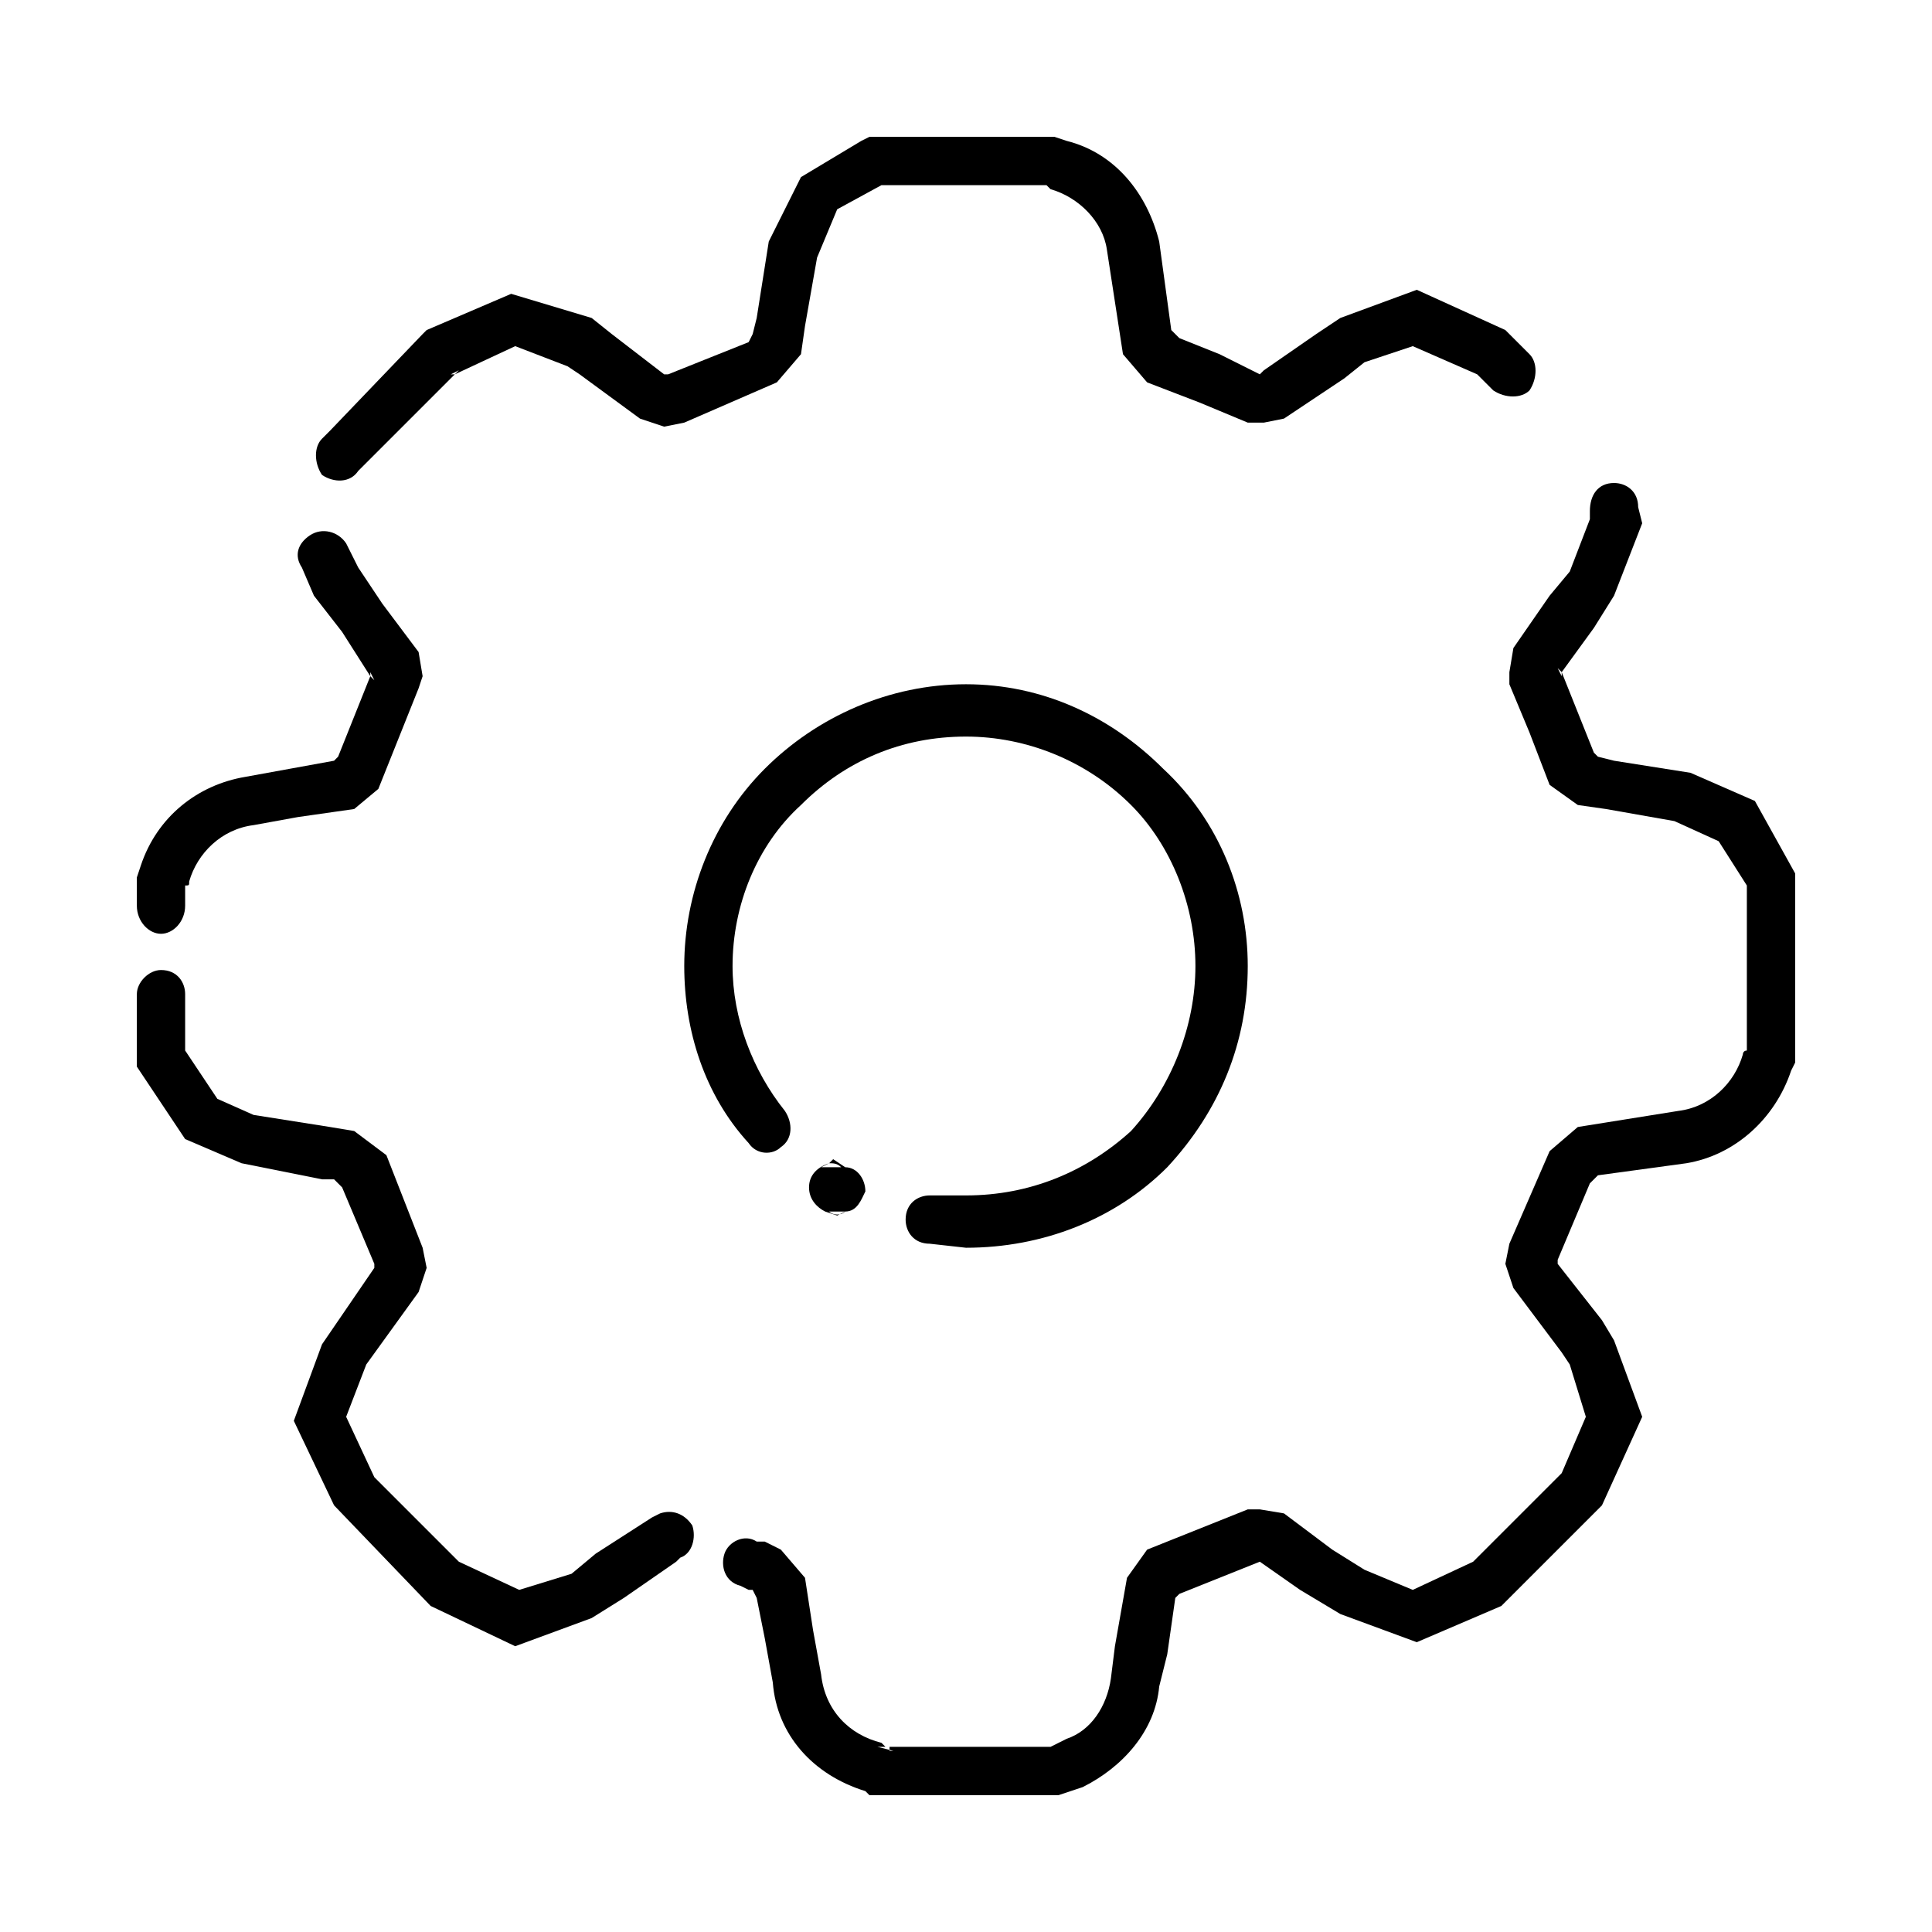 <?xml version="1.0" standalone="no"?><!-- Generator: Gravit.io --><svg xmlns="http://www.w3.org/2000/svg" xmlns:xlink="http://www.w3.org/1999/xlink" style="isolation:isolate" viewBox="0 0 48 48" width="48" height="48"><defs><clipPath id="_clipPath_cSuQxJOXIv6CLboX6sE7vte2NPacAEyK"><rect width="48" height="48"/></clipPath></defs><g clip-path="url(#_clipPath_cSuQxJOXIv6CLboX6sE7vte2NPacAEyK)"><g id="settings"><path d=" M 21.9 4.6 L 21.7 4.6 L 21.9 4.6 L 21.9 4.6 L 21.9 4.6 L 20.8 5.2 L 20.3 6.4 L 20 8.1 L 19.9 8.8 L 19.3 9.5 L 17 10.5 L 16.5 10.6 L 15.9 10.4 L 14.4 9.3 L 14.1 9.1 L 12.8 8.6 L 11.3 9.3 L 11.2 9.3 L 11.4 9.2 L 11.4 9.2 L 11.3 9.3 L 9.1 11.5 L 8.9 11.7 C 8.7 12 8.3 12 8 11.8 C 7.8 11.5 7.8 11.1 8 10.9 L 8.2 10.7 L 10.5 8.3 L 10.6 8.2 L 12.7 7.3 L 14.7 7.9 L 15.2 8.3 L 16.5 9.3 L 16.6 9.3 L 16.6 9.3 L 18.6 8.5 L 18.7 8.3 L 18.8 7.9 L 19.1 6 L 19.9 4.4 L 21.4 3.5 L 21.6 3.4 L 26.2 3.4 L 26.5 3.5 C 27.7 3.8 28.5 4.8 28.8 6 C 28.8 6 28.8 6 28.8 6 L 29.1 8.2 L 29.3 8.4 L 30.3 8.8 L 31.3 9.3 L 31.4 9.2 L 32.7 8.3 L 33.3 7.9 L 35.2 7.2 L 37.4 8.2 L 37.8 8.6 L 38 8.8 C 38.2 9 38.2 9.4 38 9.7 C 37.8 9.9 37.4 9.9 37.1 9.7 L 36.9 9.5 L 36.7 9.3 L 35.1 8.6 L 33.9 9 L 33.4 9.4 L 31.9 10.4 L 31.4 10.5 L 31 10.5 L 29.8 10 L 28.5 9.5 L 27.9 8.8 L 27.5 6.2 C 27.4 5.5 26.8 4.9 26.1 4.7 C 26.1 4.7 26.1 4.7 26 4.6 L 26 4.6 L 21.9 4.6 Z  M 31.3 9.3 L 31.3 9.3 L 31.5 9.3 L 31.2 9.3 L 31.3 9.3 Z " fill-rule="evenodd" fill="rgb(0,0,0)"/><path d=" M 31.3 38.8 L 31.3 38.8 L 31.3 38.8 L 31.4 38.7 L 31.3 38.8 L 29.3 39.6 L 29.2 39.7 L 29 41.1 L 28.8 41.9 C 28.7 43 27.9 43.9 26.9 44.4 C 26.9 44.4 26.9 44.4 26.9 44.4 L 26.6 44.5 L 26.3 44.6 L 21.6 44.6 L 21.5 44.5 L 21.4 44.5 L 21.4 44.5 L 21.6 44.5 C 21.5 44.5 21.5 44.5 21.5 44.5 C 20.2 44.1 19.3 43.1 19.2 41.8 L 19 40.7 L 18.8 39.7 L 18.7 39.5 L 18.6 39.5 L 18.4 39.4 C 18 39.3 17.9 38.9 18 38.6 C 18.1 38.3 18.5 38.1 18.8 38.3 L 19 38.3 L 19.4 38.5 L 20 39.2 L 20.2 40.5 L 20.4 41.6 C 20.4 41.6 20.4 41.6 20.4 41.6 C 20.5 42.5 21.1 43.1 21.9 43.3 C 21.9 43.3 22 43.4 22 43.4 C 22 43.4 22 43.4 22.1 43.4 L 22.1 43.5 L 22.2 43.5 L 21.8 43.4 L 22 43.4 L 26.1 43.4 L 26.1 43.4 L 26.5 43.2 C 27.1 43 27.5 42.4 27.6 41.7 C 27.6 41.7 27.6 41.7 27.6 41.7 L 27.7 40.9 L 28 39.2 L 28.5 38.5 L 31 37.5 L 31.3 37.5 L 31.9 37.6 L 33.1 38.5 L 33.9 39 L 35.1 39.5 L 36.6 38.8 L 38.8 36.6 L 39.4 35.2 L 39 33.9 L 38.8 33.6 L 37.6 32 L 37.4 31.4 L 37.5 30.9 L 38.5 28.6 L 39.2 28 L 41.7 27.6 C 42.5 27.5 43.1 26.9 43.3 26.2 C 43.3 26.2 43.3 26.1 43.4 26.1 L 43.4 26.1 L 43.4 22 L 42.7 20.9 L 41.6 20.4 L 39.9 20.1 L 39.2 20 L 38.5 19.5 L 38 18.2 L 37.5 17 L 37.5 16.7 L 37.6 16.1 L 38.5 14.8 L 39 14.2 L 39.5 12.9 L 39.5 12.7 C 39.5 12.3 39.7 12 40.1 12 C 40.4 12 40.7 12.2 40.7 12.6 L 40.8 13 L 40.1 14.8 L 39.6 15.6 L 38.8 16.7 L 38.8 16.7 L 39.2 17.7 L 39.6 18.7 L 39.7 18.8 L 40.1 18.9 L 42 19.2 L 43.6 19.9 L 44.6 21.7 L 44.6 26.4 L 44.5 26.6 C 44.1 27.8 43.1 28.7 41.9 28.9 C 41.9 28.9 41.9 28.9 41.9 28.9 L 39.7 29.2 L 39.5 29.4 L 38.7 31.3 L 38.7 31.3 L 38.7 31.4 L 39.8 32.8 L 40.1 33.3 L 40.8 35.2 L 39.8 37.4 L 37.3 39.9 L 35.2 40.8 L 33.3 40.1 L 32.3 39.5 L 31.3 38.8 L 31.3 38.8 Z  M 38.8 16.7 L 38.8 16.7 L 38.8 16.8 L 38.7 16.6 L 38.8 16.7 Z " fill-rule="evenodd" fill="rgb(0,0,0)"/><path d=" M 16.4 37.6 C 16.7 37.5 17 37.6 17.2 37.9 C 17.3 38.2 17.2 38.6 16.9 38.7 L 16.8 38.8 L 15.5 39.7 L 14.7 40.2 L 12.8 40.9 L 10.7 39.9 L 8.3 37.4 L 7.3 35.3 L 8 33.4 L 9.3 31.5 L 9.3 31.4 L 9.3 31.4 L 8.5 29.5 L 8.3 29.3 L 8 29.3 L 6 28.9 L 4.6 28.3 L 3.4 26.5 L 3.4 24.7 C 3.4 24.4 3.7 24.1 4 24.1 C 4.4 24.1 4.6 24.4 4.6 24.7 L 4.6 26.1 L 5.4 27.3 L 6.3 27.7 L 8.2 28 L 8.8 28.1 L 9.6 28.7 L 10.5 31 L 10.6 31.5 L 10.4 32.1 L 9.1 33.9 L 8.6 35.2 L 9.3 36.7 L 11.4 38.8 L 12.9 39.5 L 14.2 39.1 L 14.8 38.6 L 16.2 37.7 L 16.4 37.6 Z " fill="rgb(0,0,0)"/><path d=" M 4.6 22.5 C 4.6 22.9 4.3 23.2 4 23.2 C 3.7 23.2 3.4 22.9 3.4 22.5 L 3.4 21.8 L 3.5 21.5 C 3.9 20.3 4.9 19.5 6.1 19.3 L 7.2 19.1 L 8.3 18.9 L 8.4 18.8 L 9.2 16.8 L 9.2 16.8 L 8.5 15.7 L 7.8 14.8 L 7.5 14.1 C 7.3 13.8 7.4 13.5 7.7 13.3 C 8 13.1 8.4 13.2 8.6 13.5 L 8.9 14.1 L 9.5 15 L 10.4 16.2 L 10.5 16.8 L 10.4 17.1 L 9.4 19.6 L 8.8 20.1 L 7.4 20.3 L 6.3 20.5 C 6.3 20.5 6.3 20.5 6.3 20.5 C 5.5 20.6 4.9 21.2 4.7 21.9 C 4.7 22 4.7 22 4.6 22 L 4.6 22.1 L 4.6 22.5 Z  M 9.2 16.8 L 9.2 16.8 L 9.2 16.7 L 9.3 16.9 L 9.2 16.8 Z " fill-rule="evenodd" fill="rgb(0,0,0)"/><path d=" M 21 30.1 C 20.9 30.2 20.7 30.2 20.6 30.1 L 20.6 30.1 L 21.1 30.1 L 21.1 30.1 L 21 30.1 L 20.8 30.2 L 20.5 30.1 C 20.3 30 20.1 29.8 20.1 29.5 C 20.1 29.2 20.3 29 20.6 28.9 L 20.7 28.8 L 21 29 C 21.3 29 21.5 29.3 21.5 29.6 C 21.4 29.8 21.3 30.1 21 30.1 Z  M 20.6 28.9 C 20.7 28.9 20.8 28.9 20.9 29 L 21 29 L 20.4 29 L 20.4 29 L 20.6 28.9 Z  M 23.1 30.9 C 22.7 30.9 22.5 30.6 22.5 30.3 C 22.5 29.9 22.8 29.7 23.1 29.7 L 24 29.7 L 24 29.7 C 25.6 29.7 27 29.1 28.1 28.1 C 29.1 27 29.7 25.5 29.7 24 L 29.7 24 C 29.7 22.5 29.1 21 28.1 20 C 27 18.9 25.5 18.3 24 18.3 C 24 18.3 24 18.3 24 18.3 L 24 18.3 C 22.4 18.3 21 18.9 19.9 20 C 18.8 21 18.2 22.5 18.2 24 C 18.2 25.3 18.7 26.6 19.5 27.6 C 19.7 27.9 19.7 28.3 19.4 28.5 C 19.2 28.7 18.8 28.7 18.6 28.4 C 17.5 27.2 17 25.6 17 24 C 17 22.2 17.7 20.4 19 19.1 C 20.3 17.8 22.1 17 24 17 C 24 17 24 17 24 17 L 24 17 C 25.9 17 27.6 17.8 28.9 19.1 C 30.3 20.4 31 22.2 31 24 C 31 24 31 24 31 24 L 31 24 C 31 24 31 24 31 24 C 31 25.9 30.3 27.6 29 29 C 27.7 30.3 25.9 31 24 31 C 24 31 24 31 24 31 L 24 31 L 23.1 30.9 Z " fill-rule="evenodd" fill="rgb(0,0,0)"/></g></g></svg>